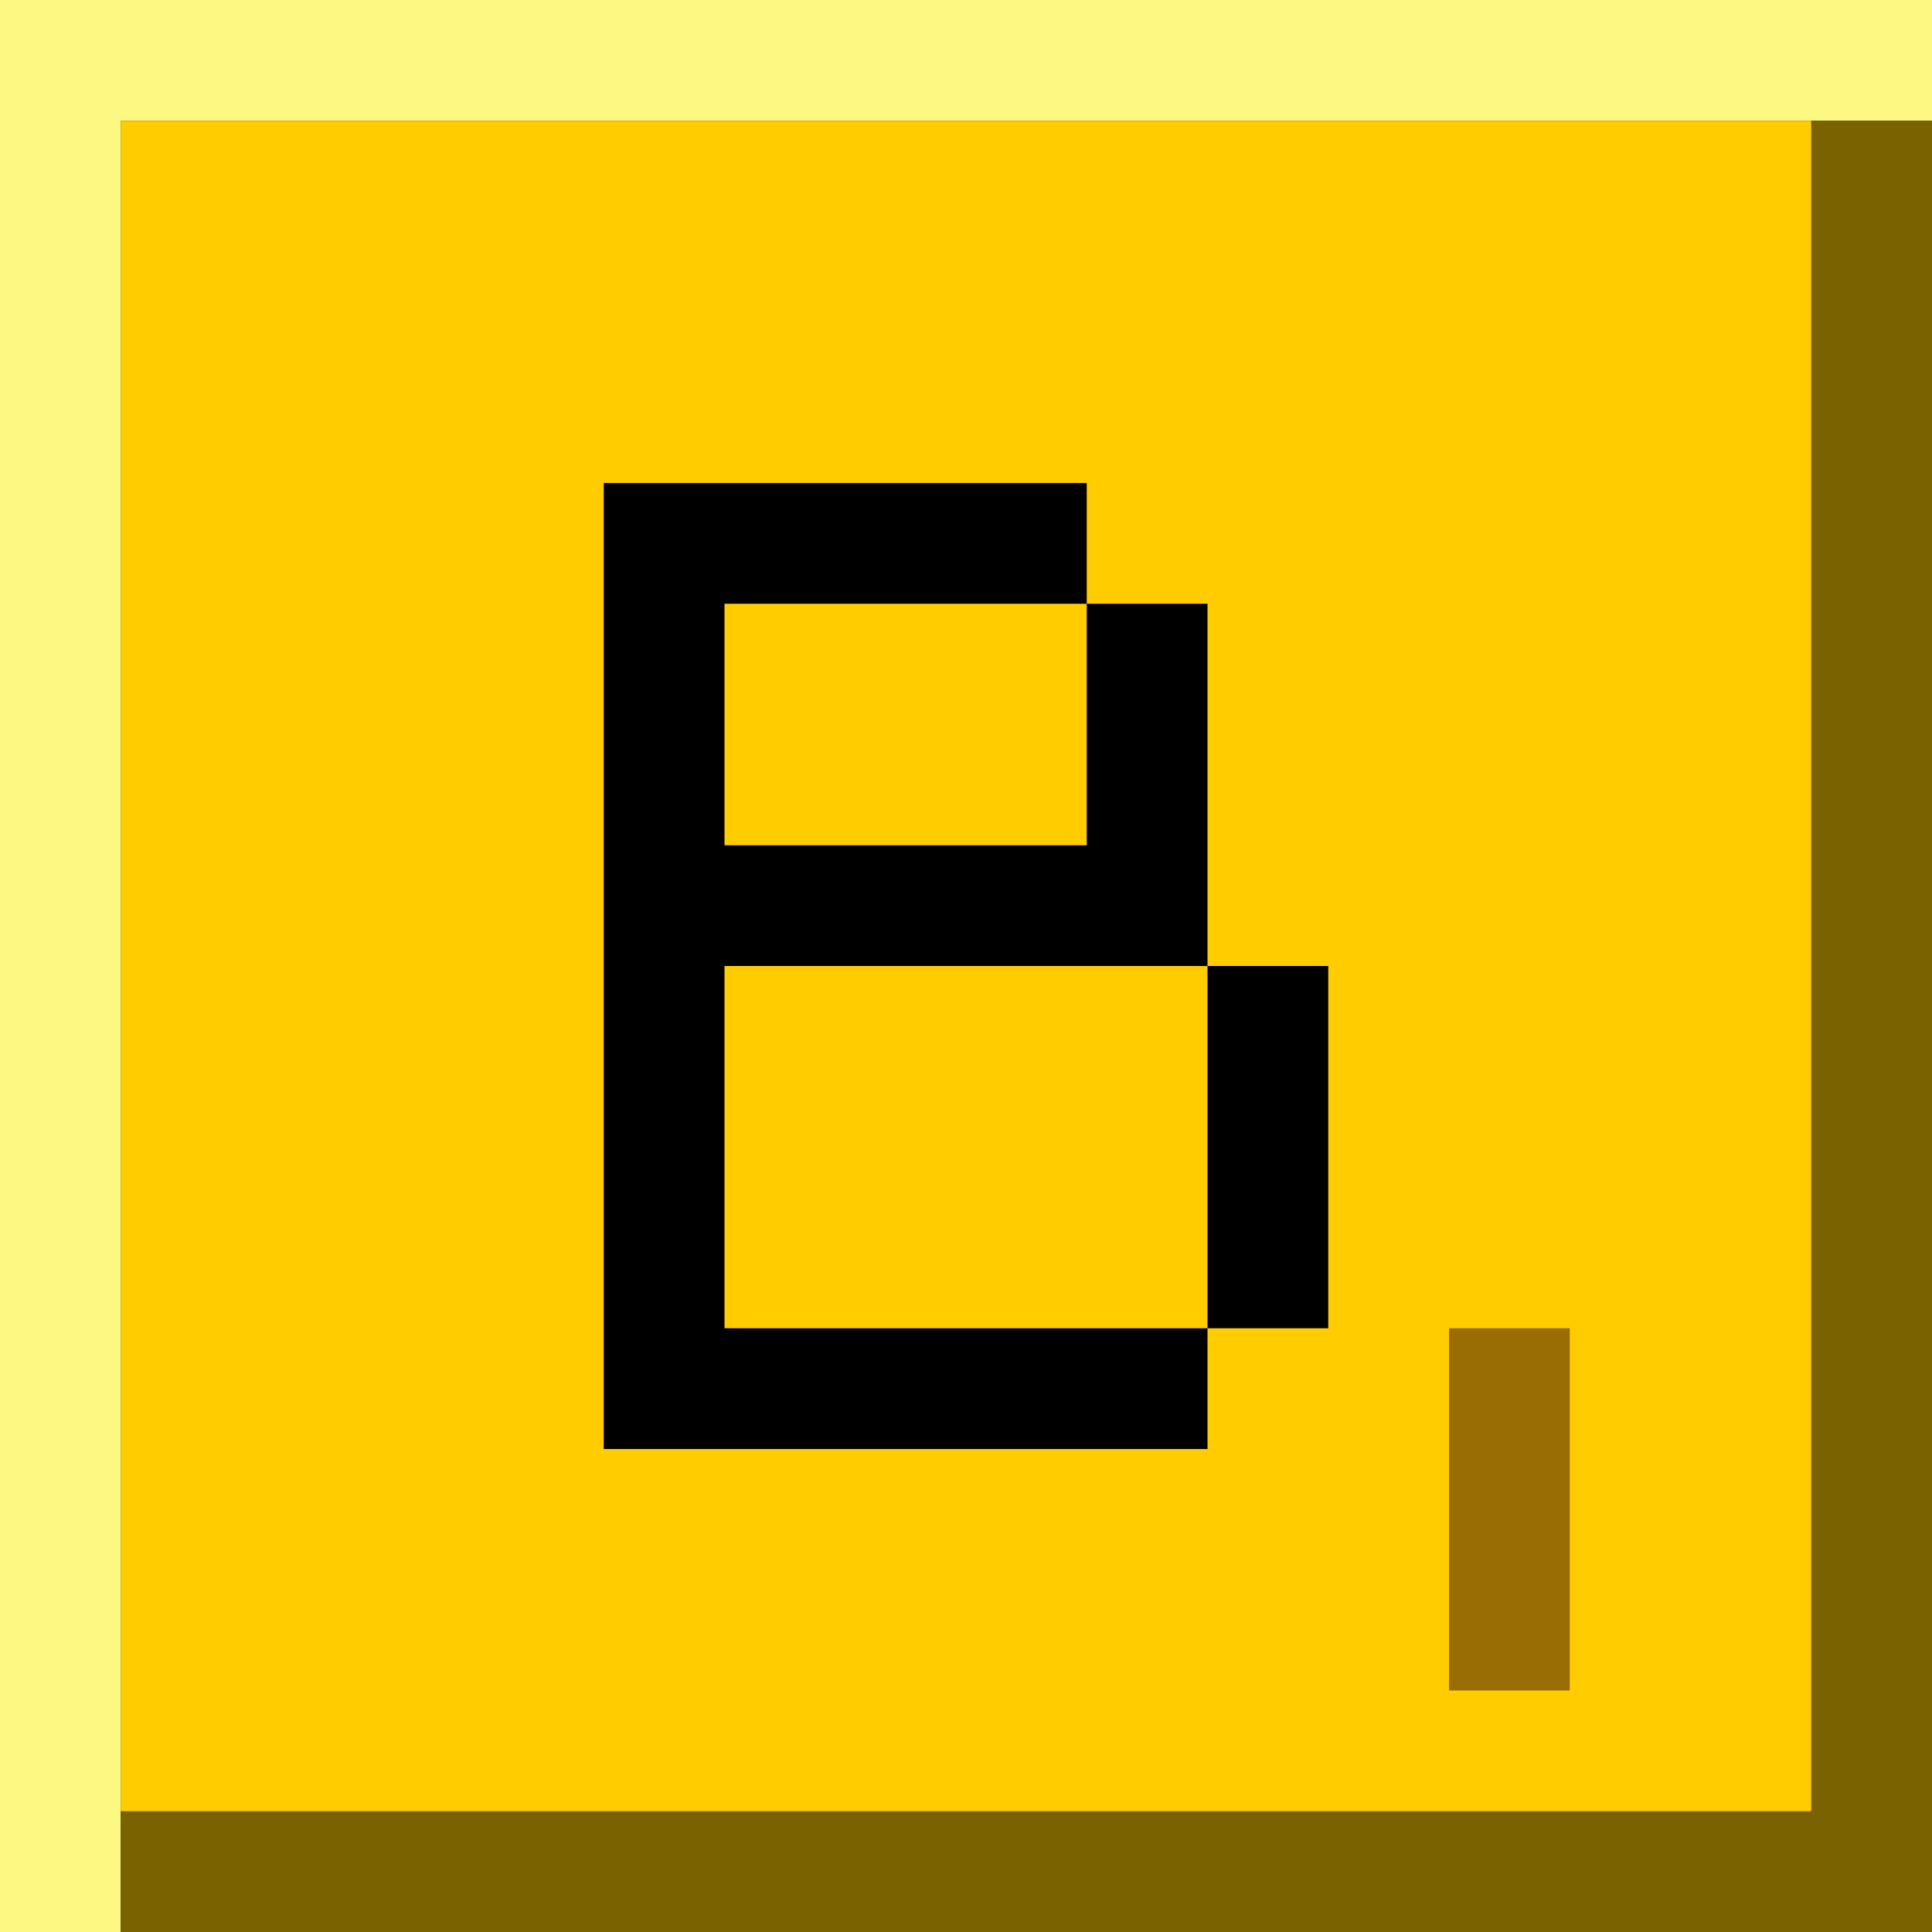 <?xml version="1.0" ?>
<svg xmlns="http://www.w3.org/2000/svg" viewBox="0 0 16 16">
	<rect x="0" y="0" width="16" height="16" fill="#333333" stroke="none"/>
	<style type="text/css">
		.yellow { fill: #fcf882; }
		.gold { fill: #ffcc00; }
		.bronze { fill: #7a6201; }
		.brown { fill: #996d03; }
		.black {#000}
		.st0{fill:none;}
		.st1{fill-rule:evenodd;clip-rule:evenodd;fill:#01D4C9;}
	</style>
	<polygon points="0,0 0,16 1,16 1,1 16,1 16,0" class="yellow"/>
	<polygon points="1,15 15,15 15,1 16,1 16,16 15,16 1,16" class="bronze"/>
	<rect width="14" height="14" x="1" y="1" class="gold"/>
	<rect width="1" height="3" x="12" y="11" class="brown"/>
	<polygon points="   9,4 5,4 5,12 10,12 10,11 6,11 6,8 10,8 10,5 9,5 9,7 6,7 6,5 9,5   " class="black"/>
	<rect width="1" height="3" x="10" y="8" class="black"/>
</svg>